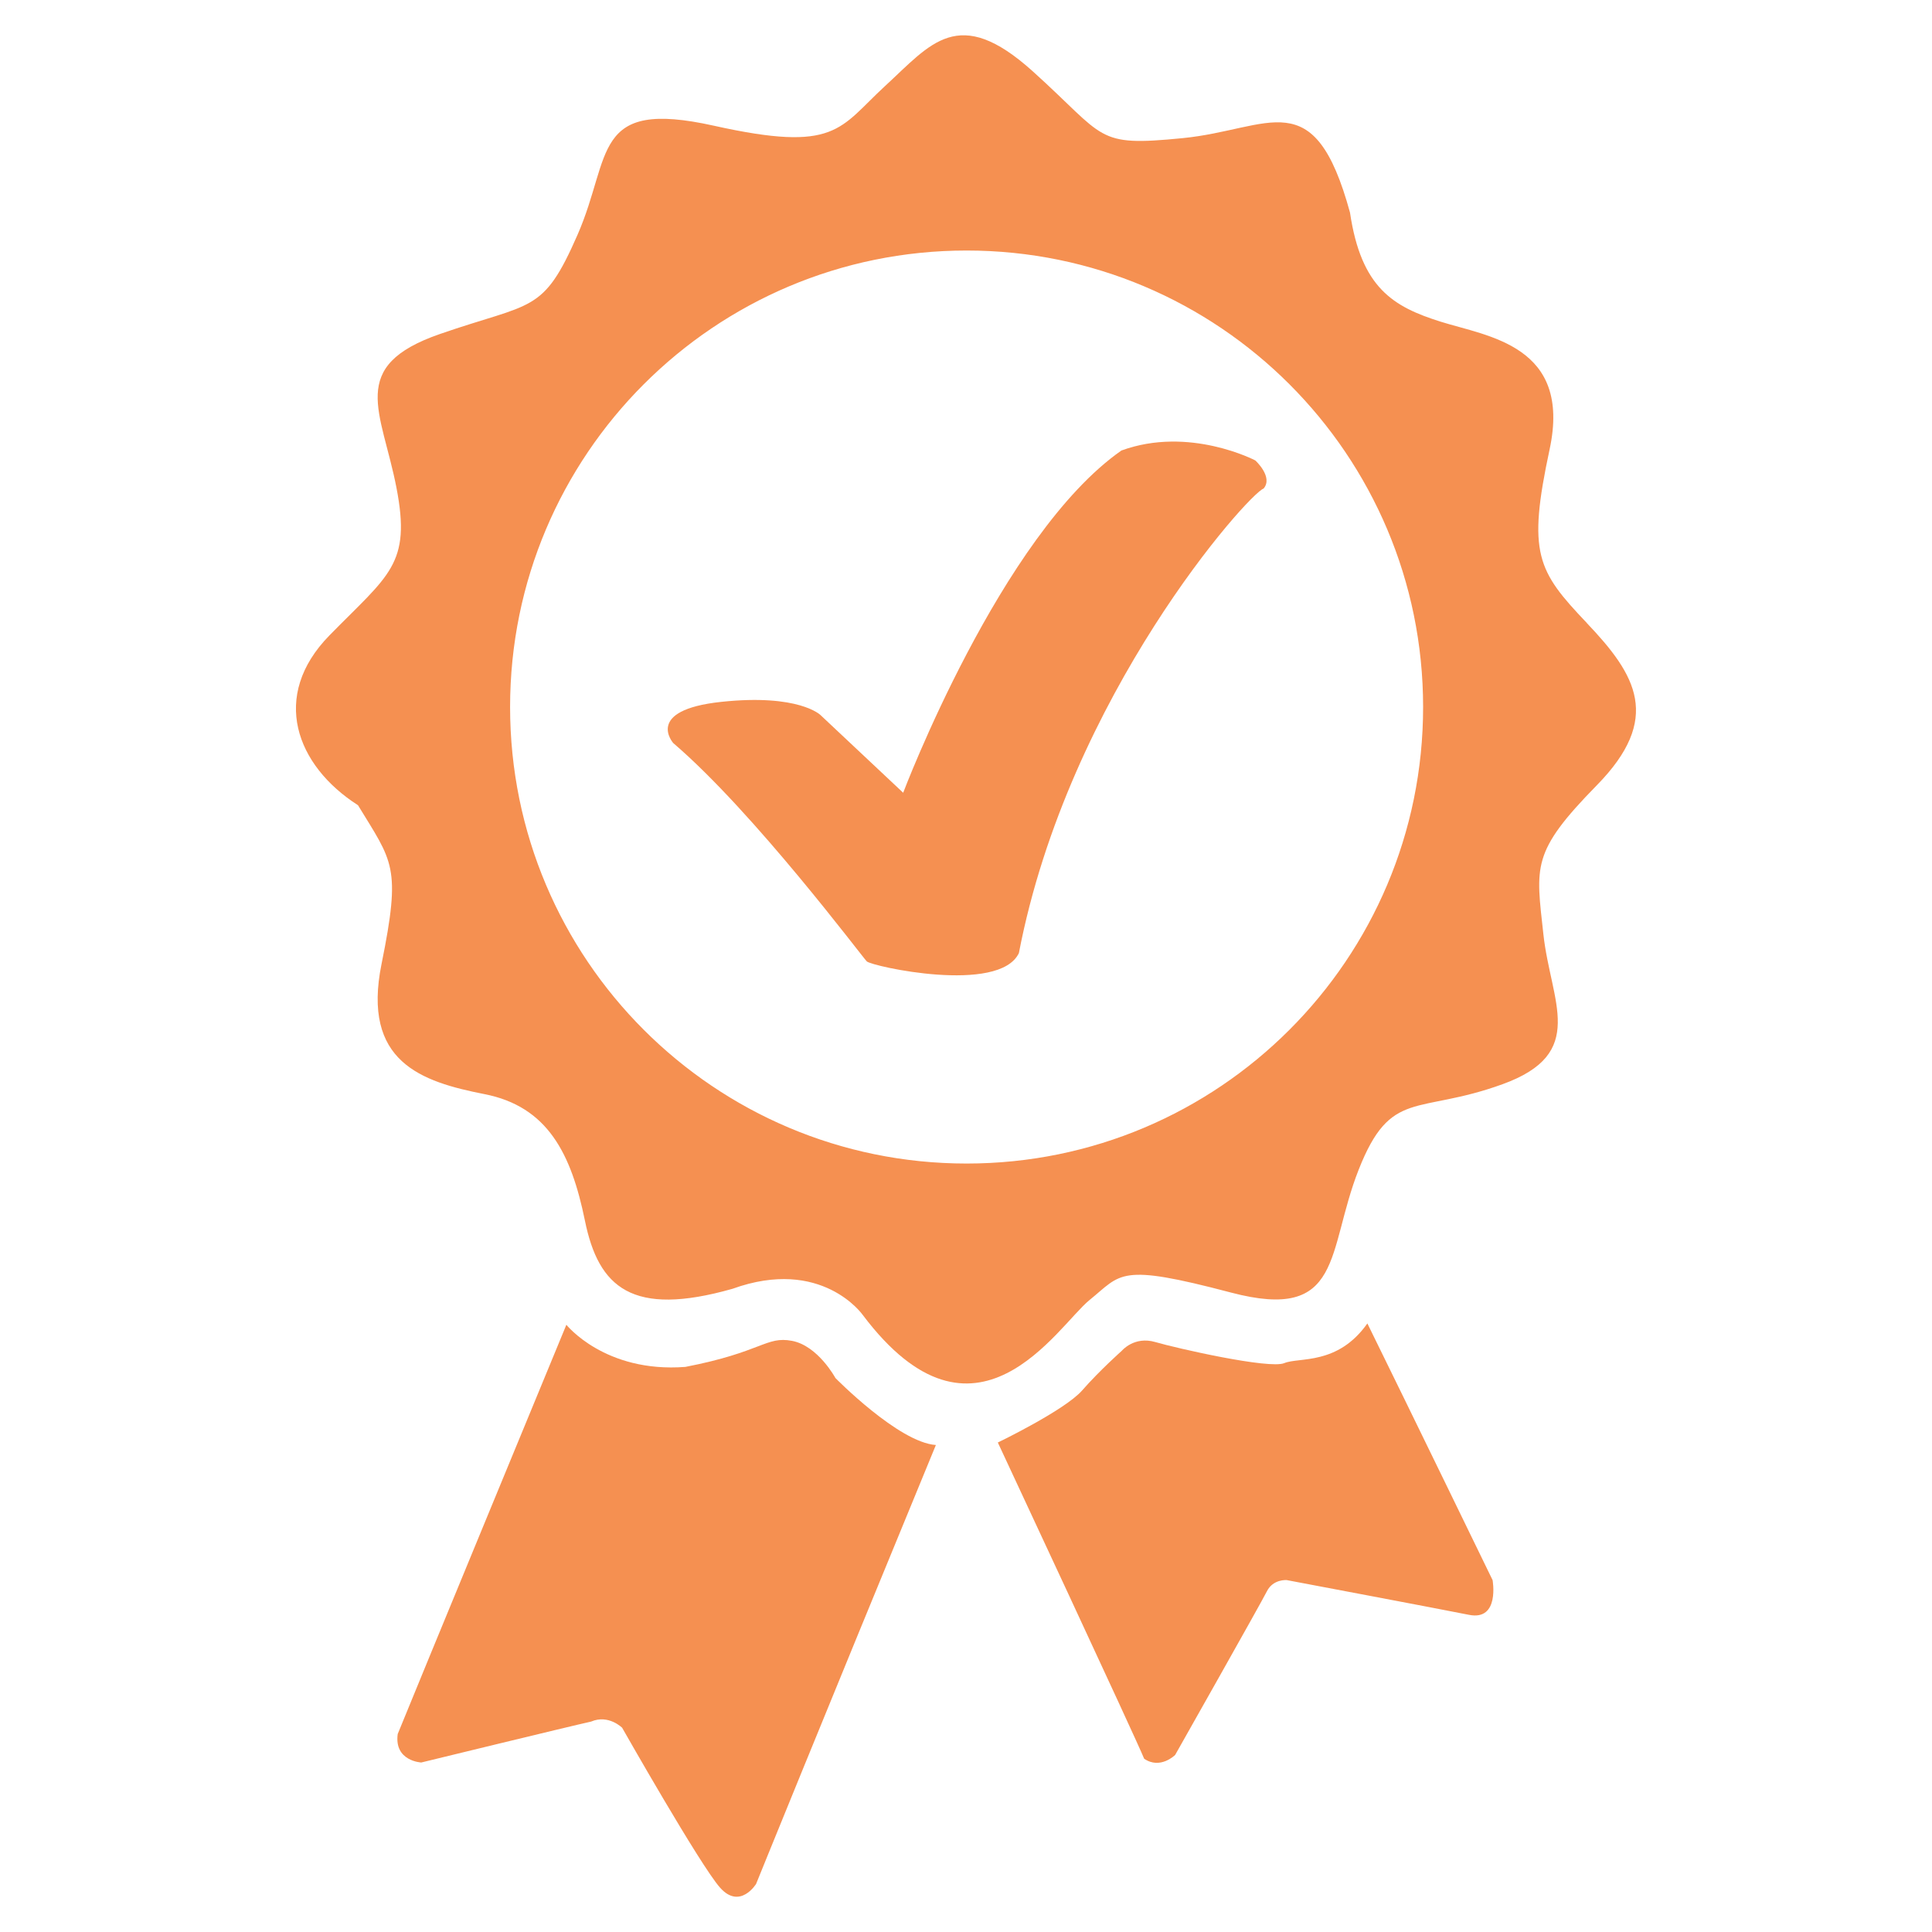 <?xml version="1.0" encoding="UTF-8"?>
<svg id="Layer_2" data-name="Layer 2" xmlns="http://www.w3.org/2000/svg" viewBox="0 0 418.3 418.3">
  <defs>
    <style>
      .cls-1 {
        fill: #f59051;
      }
    </style>
  </defs>
  <path class="cls-1" d="m122.62,286.82s8.32,10.47,25.77,9.13c16.64-3.22,17.45-6.71,23.09-5.64s9.4,8.05,9.4,8.05c0,0,13.69,13.96,21.75,14.5-25.77,62.55-38.93,95.04-38.93,95.04,0,0-3.49,5.64-7.79.81-4.3-4.83-21.21-34.63-21.21-34.63,0,0-2.95-2.95-6.71-1.34-4.83,1.07-36.78,8.86-36.78,8.86,0,0-5.91-.27-5.1-6.17,2.15-5.37,36.51-88.59,36.51-88.59Z"/>
  <path class="cls-1" d="m216.04,312.32s14.5-6.98,18.26-11.28,8.59-8.59,8.59-8.59c0,0,2.68-3.22,7.25-1.88s24.7,5.91,27.92,4.56c3.22-1.34,11.54.54,17.99-8.59,8.59,17.45,27.11,55.57,27.11,55.57,0,0,1.61,8.86-5.1,7.52-6.71-1.34-39.46-7.52-39.46-7.52,0,0-2.95-.27-4.3,2.42s-19.87,35.44-19.87,35.44c0,0-3.22,3.22-6.71.81-1.61-4.03-31.68-68.46-31.68-68.46Z"/>
  <path class="cls-1" d="m343.56,134.87c-10.74-11.28-12.89-15.03-8.05-37.58,4.83-22.55-13.42-24.43-23.62-27.65-10.2-3.22-17.18-7.25-19.6-23.62-7.79-28.46-17.18-17.99-36.24-16.11-19.06,1.88-16.38,0-32.48-14.5-16.11-14.5-22.01-5.91-31.95,3.22-9.93,9.13-10.47,14.5-37.05,8.59-26.58-5.91-22.01,6.44-29.53,23.62-7.52,17.18-9.66,14.5-29.8,21.48-20.13,6.98-12.62,16.64-9.4,33.29,3.22,16.64-1.61,18.79-14.5,31.95-12.89,13.15-7.25,28.19,6.17,36.78,7.52,12.35,9.4,13.15,5.1,34.36-4.3,21.21,8.59,25.5,22.28,28.19,13.69,2.68,18.79,12.89,21.75,27.38,2.95,14.5,10.2,20.94,31.95,14.77,19.33-6.98,28.19,5.64,28.19,5.64,24.43,32.48,42.15,2.42,49.13-3.22,6.98-5.64,6.17-8.05,30.6-1.61,24.43,6.44,20.67-8.86,27.65-26.58,6.98-17.72,12.62-11.81,31.14-18.52,18.52-6.71,10.47-17.72,8.86-32.48-1.61-14.77-2.68-17.72,11.54-32.22,14.23-14.5,8.59-23.89-2.15-35.17Zm-134.28,117.05c-54.59,0-98.84-44.25-98.84-98.84s44.25-98.84,98.84-98.84,98.84,44.25,98.84,98.84-44.25,98.84-98.84,98.84Z"/>
  <path class="cls-1" d="m145.79,160.91s-6.44-7.16,10.38-8.95,21.48,2.86,21.48,2.86l17.9,16.82s21.12-55.84,47.25-74.1c14.68-5.37,28.99,2.15,28.99,2.15,0,0,3.94,3.58,1.79,6.09-3.22,1.07-42.24,44.74-52.98,100.58-4.3,8.95-31.86,2.86-32.93,1.79s-24.34-32.22-41.88-47.25Z"/>
</svg>